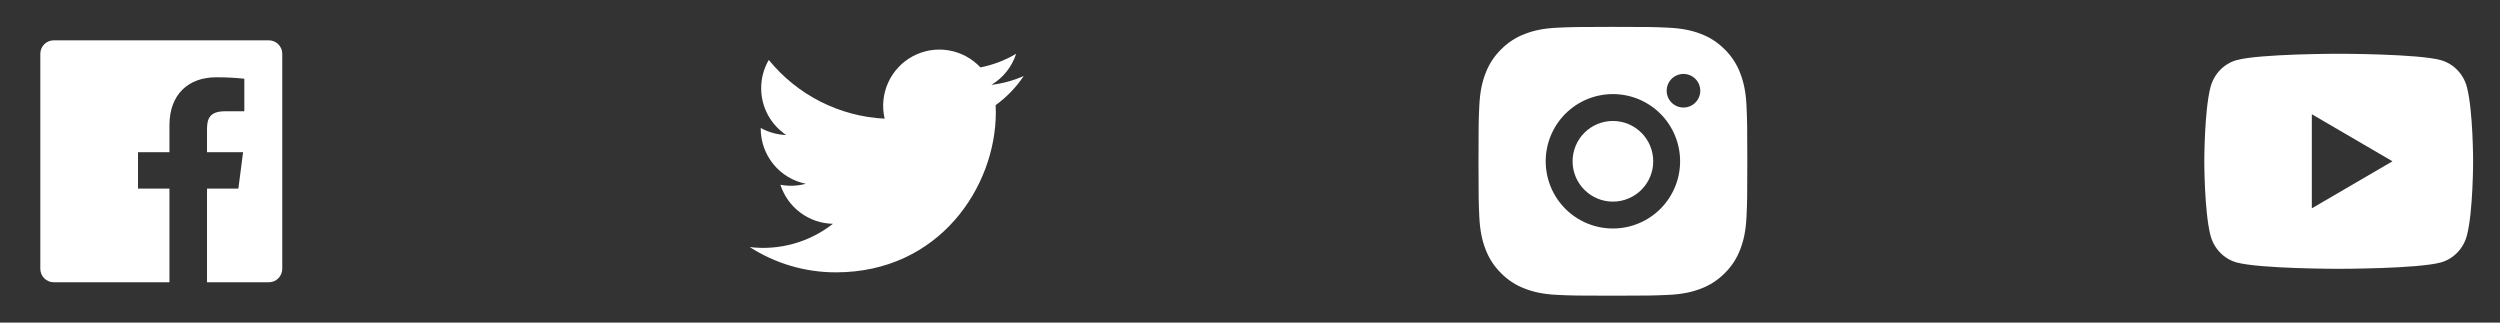 <svg width="186" height="24" viewBox="0 0 186 24" fill="none" xmlns="http://www.w3.org/2000/svg">
<rect x="0" y="0" width="186" height="24" fill="#333333" stroke="none"/>
<path d="M15.402 21V14.034H17.735L18.084 11.326H15.402V9.598C15.402 8.814 15.62 8.279 16.744 8.279H18.178V5.857C17.484 5.783 16.786 5.748 16.088 5.75C14.021 5.75 12.606 7.012 12.606 9.33V11.326H10.268V14.034H12.606V21H4C3.735 21 3.48 20.895 3.293 20.707C3.105 20.52 3 20.265 3 20V4C3 3.735 3.105 3.48 3.293 3.293C3.48 3.105 3.735 3 4 3H20C20.265 3 20.52 3.105 20.707 3.293C20.895 3.48 21 3.735 21 4V20C21 20.265 20.895 20.52 20.707 20.707C20.52 20.895 20.265 21 20 21H15.402Z" fill="white"/>
<path d="M76.162 5.656C75.399 5.994 74.589 6.215 73.76 6.314C74.634 5.791 75.288 4.969 75.6 4C74.78 4.488 73.881 4.83 72.944 5.015C72.315 4.342 71.48 3.895 70.571 3.745C69.662 3.594 68.728 3.748 67.915 4.183C67.103 4.618 66.456 5.31 66.077 6.15C65.698 6.99 65.607 7.932 65.818 8.829C64.155 8.746 62.528 8.313 61.043 7.561C59.558 6.808 58.248 5.751 57.198 4.459C56.826 5.097 56.631 5.823 56.632 6.562C56.632 8.012 57.37 9.293 58.492 10.043C57.828 10.022 57.179 9.843 56.598 9.52V9.572C56.598 10.538 56.932 11.473 57.544 12.221C58.155 12.968 59.007 13.481 59.953 13.673C59.337 13.84 58.69 13.865 58.063 13.745C58.33 14.576 58.85 15.303 59.551 15.824C60.251 16.345 61.097 16.634 61.97 16.65C61.102 17.331 60.109 17.835 59.047 18.132C57.985 18.429 56.874 18.514 55.779 18.382C57.691 19.611 59.916 20.264 62.189 20.262C69.882 20.262 74.089 13.889 74.089 8.362C74.089 8.182 74.084 8 74.076 7.822C74.895 7.23 75.602 6.497 76.163 5.657L76.162 5.656Z" fill="white"/>
<path d="M120 2C122.717 2 123.056 2.01 124.122 2.06C125.187 2.11 125.912 2.277 126.55 2.525C127.21 2.779 127.766 3.123 128.322 3.678C128.83 4.178 129.224 4.783 129.475 5.45C129.722 6.087 129.89 6.813 129.94 7.878C129.987 8.944 130 9.283 130 12C130 14.717 129.99 15.056 129.94 16.122C129.89 17.187 129.722 17.912 129.475 18.55C129.225 19.218 128.831 19.823 128.322 20.322C127.822 20.83 127.217 21.224 126.55 21.475C125.913 21.722 125.187 21.89 124.122 21.94C123.056 21.987 122.717 22 120 22C117.283 22 116.944 21.99 115.878 21.94C114.813 21.89 114.088 21.722 113.45 21.475C112.782 21.224 112.178 20.831 111.678 20.322C111.169 19.822 110.776 19.218 110.525 18.55C110.277 17.913 110.11 17.187 110.06 16.122C110.013 15.056 110 14.717 110 12C110 9.283 110.01 8.944 110.06 7.878C110.11 6.812 110.277 6.088 110.525 5.45C110.775 4.782 111.169 4.177 111.678 3.678C112.178 3.169 112.782 2.776 113.45 2.525C114.088 2.277 114.812 2.11 115.878 2.06C116.944 2.013 117.283 2 120 2ZM120 7C118.674 7 117.402 7.527 116.464 8.464C115.527 9.402 115 10.674 115 12C115 13.326 115.527 14.598 116.464 15.536C117.402 16.473 118.674 17 120 17C121.326 17 122.598 16.473 123.536 15.536C124.473 14.598 125 13.326 125 12C125 10.674 124.473 9.402 123.536 8.464C122.598 7.527 121.326 7 120 7ZM126.5 6.75C126.5 6.418 126.368 6.101 126.134 5.866C125.899 5.632 125.582 5.5 125.25 5.5C124.918 5.5 124.601 5.632 124.366 5.866C124.132 6.101 124 6.418 124 6.75C124 7.082 124.132 7.399 124.366 7.634C124.601 7.868 124.918 8 125.25 8C125.582 8 125.899 7.868 126.134 7.634C126.368 7.399 126.5 7.082 126.5 6.75ZM120 9C120.796 9 121.559 9.316 122.121 9.879C122.684 10.441 123 11.204 123 12C123 12.796 122.684 13.559 122.121 14.121C121.559 14.684 120.796 15 120 15C119.204 15 118.441 14.684 117.879 14.121C117.316 13.559 117 12.796 117 12C117 11.204 117.316 10.441 117.879 9.879C118.441 9.316 119.204 9 120 9Z" fill="white"/>
<path d="M183.543 6.498C184 8.28 184 12 184 12C184 12 184 15.72 183.543 17.502C183.289 18.487 182.546 19.262 181.605 19.524C179.896 20 174 20 174 20C174 20 168.107 20 166.395 19.524C165.45 19.258 164.708 18.484 164.457 17.502C164 15.72 164 12 164 12C164 12 164 8.28 164.457 6.498C164.711 5.513 165.454 4.738 166.395 4.476C168.107 4 174 4 174 4C174 4 179.896 4 181.605 4.476C182.55 4.742 183.292 5.516 183.543 6.498ZM172 15.5L178 12L172 8.5V15.5Z" fill="white"/>
</svg>
